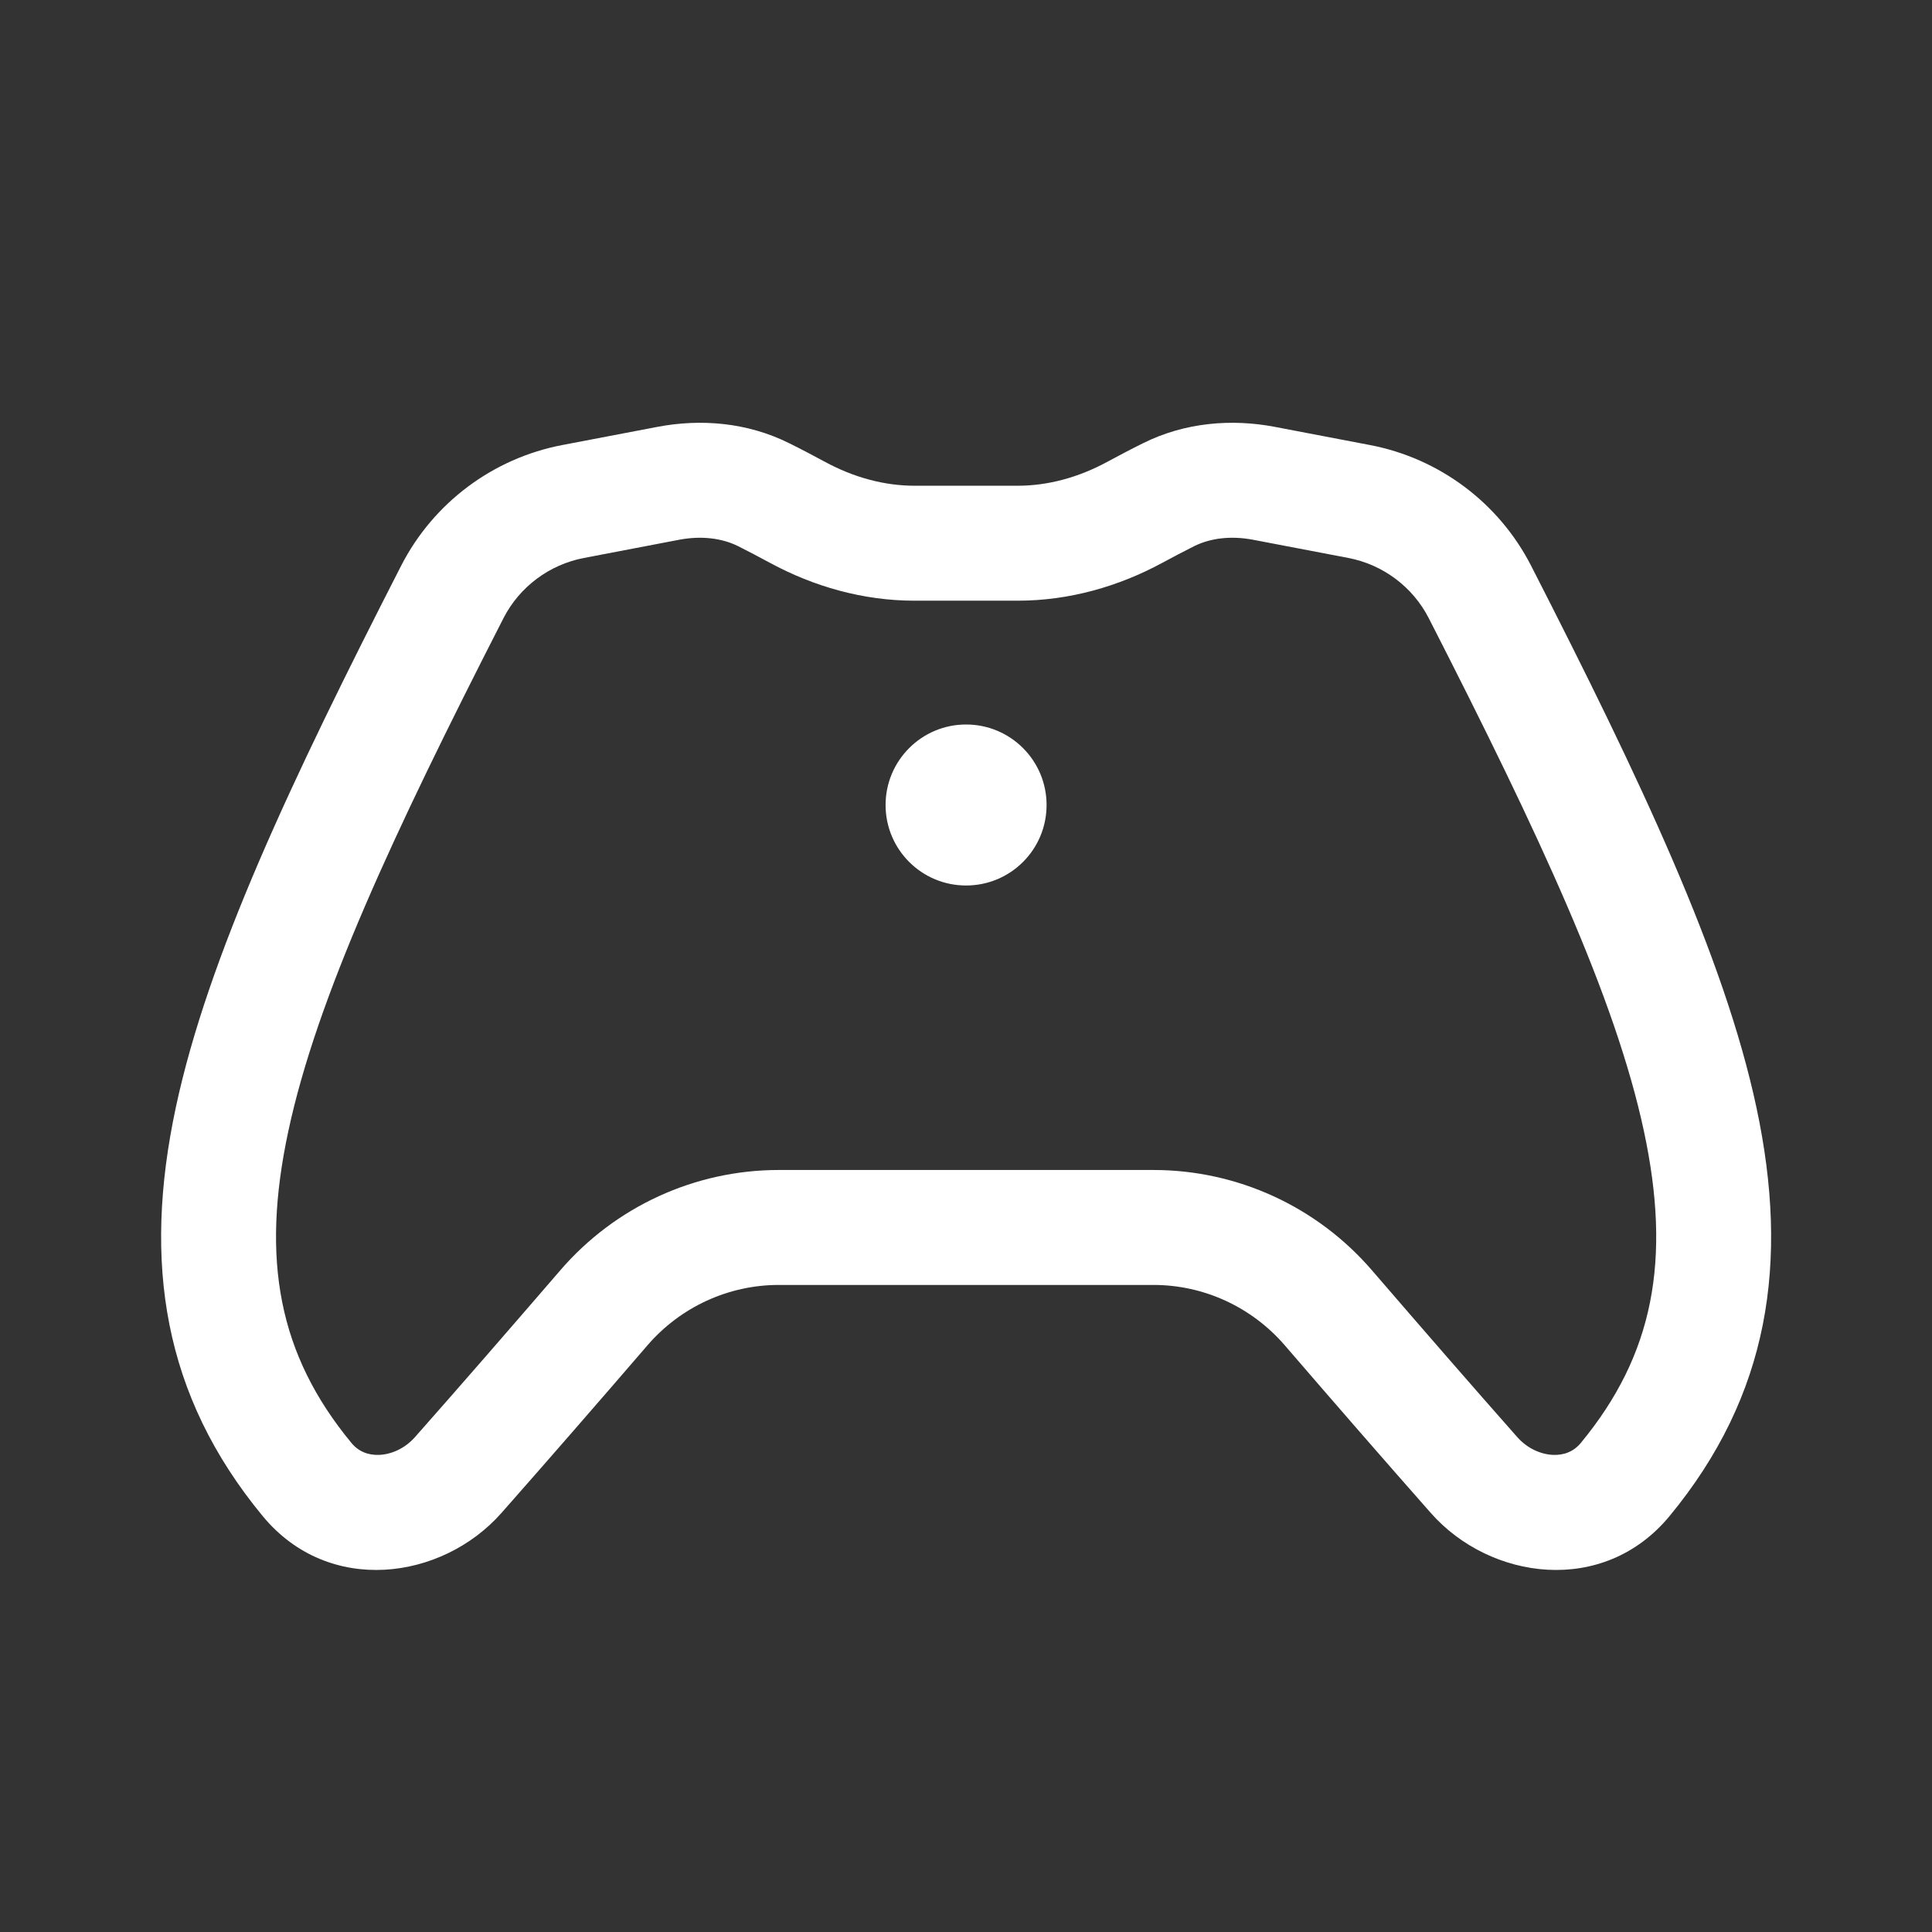 <?xml version="1.0" encoding="UTF-8" standalone="no"?>
<svg
   width="24"
   height="24"
   viewBox="0 0 24 24"
   fill="none"
   version="1.1"
   id="svg1"
   sodipodi:docname="ic_fluent_xbox_controller_24_dark.svg"
   inkscape:version="1.3.2 (091e20e, 2023-11-25, custom)"
   xmlns:inkscape="http://www.inkscape.org/namespaces/inkscape"
   xmlns:sodipodi="http://sodipodi.sourceforge.net/DTD/sodipodi-0.dtd"
   xmlns="http://www.w3.org/2000/svg"
   xmlns:svg="http://www.w3.org/2000/svg">
  <rect x="0" y="0" width="24" height="24" fill="#333333" stroke="none"/>
  <defs
     id="defs1" />
  <sodipodi:namedview
     id="namedview1"
     pagecolor="#ffffff"
     bordercolor="#000000"
     borderopacity="0.25"
     inkscape:showpageshadow="2"
     inkscape:pageopacity="0.0"
     inkscape:pagecheckerboard="0"
     inkscape:deskcolor="#d1d1d1"
     inkscape:zoom="46.916667"
     inkscape:cx="12"
     inkscape:cy="12"
     inkscape:window-width="2560"
     inkscape:window-height="1351"
     inkscape:window-x="-9"
     inkscape:window-y="-9"
     inkscape:window-maximized="1"
     inkscape:current-layer="svg1" />
  <path
     d="M9.808 5.508C9.279 5.243 8.699 5.202 8.17 5.302L6.987 5.528C6.125 5.692 5.384 6.245 4.983 7.028C3.616 9.7 2.583 11.889 2.184 13.757C1.773 15.683 2.024 17.332 3.263 18.833C4.085 19.829 5.493 19.627 6.227 18.797C6.785 18.165 7.422 17.433 8.044 16.711C8.454 16.236 9.049 15.962 9.674 15.962H14.329C14.954 15.962 15.549 16.236 15.959 16.711C16.581 17.433 17.218 18.165 17.776 18.797C18.51 19.627 19.918 19.829 20.74 18.833C21.979 17.332 22.23 15.683 21.819 13.757C21.42 11.889 20.387 9.7 19.02 7.028C18.619 6.245 17.878 5.692 17.016 5.528L15.833 5.302C15.305 5.202 14.724 5.243 14.195 5.508C14.051 5.579 13.904 5.657 13.755 5.737C13.4 5.93 13.019 6.034 12.642 6.034H11.361C10.984 6.034 10.603 5.93 10.248 5.737C10.099 5.657 9.952 5.579 9.808 5.508ZM8.437 6.705C8.712 6.653 8.966 6.684 9.17 6.785C9.297 6.849 9.43 6.919 9.567 6.993C10.107 7.285 10.72 7.462 11.361 7.462H12.642C13.283 7.462 13.896 7.285 14.436 6.993C14.573 6.919 14.706 6.849 14.834 6.785C15.037 6.684 15.291 6.653 15.566 6.705L16.749 6.931C17.179 7.013 17.549 7.29 17.748 7.678C19.128 10.377 20.069 12.402 20.422 14.055C20.763 15.65 20.543 16.828 19.638 17.924C19.551 18.03 19.432 18.079 19.29 18.073C19.14 18.066 18.973 17.994 18.847 17.851C18.293 17.225 17.661 16.497 17.041 15.778C16.361 14.99 15.372 14.534 14.329 14.534H9.674C8.631 14.534 7.642 14.99 6.962 15.778C6.342 16.497 5.71 17.225 5.156 17.851C5.03 17.994 4.863 18.066 4.713 18.073C4.571 18.079 4.452 18.03 4.365 17.924C3.46 16.828 3.24 15.65 3.581 14.055C3.934 12.402 4.875 10.377 6.255 7.678C6.454 7.29 6.824 7.013 7.255 6.931L8.437 6.705ZM12.001 11C12.554 11 13.001 10.553 13.001 10C13.001 9.448 12.554 9 12.001 9C11.449 9 11.001 9.448 11.001 10C11.001 10.553 11.449 11 12.001 11Z"
     fill="#212121"
     id="path1"
     style="fill:#ffffff;fill-opacity:1" />
</svg>
